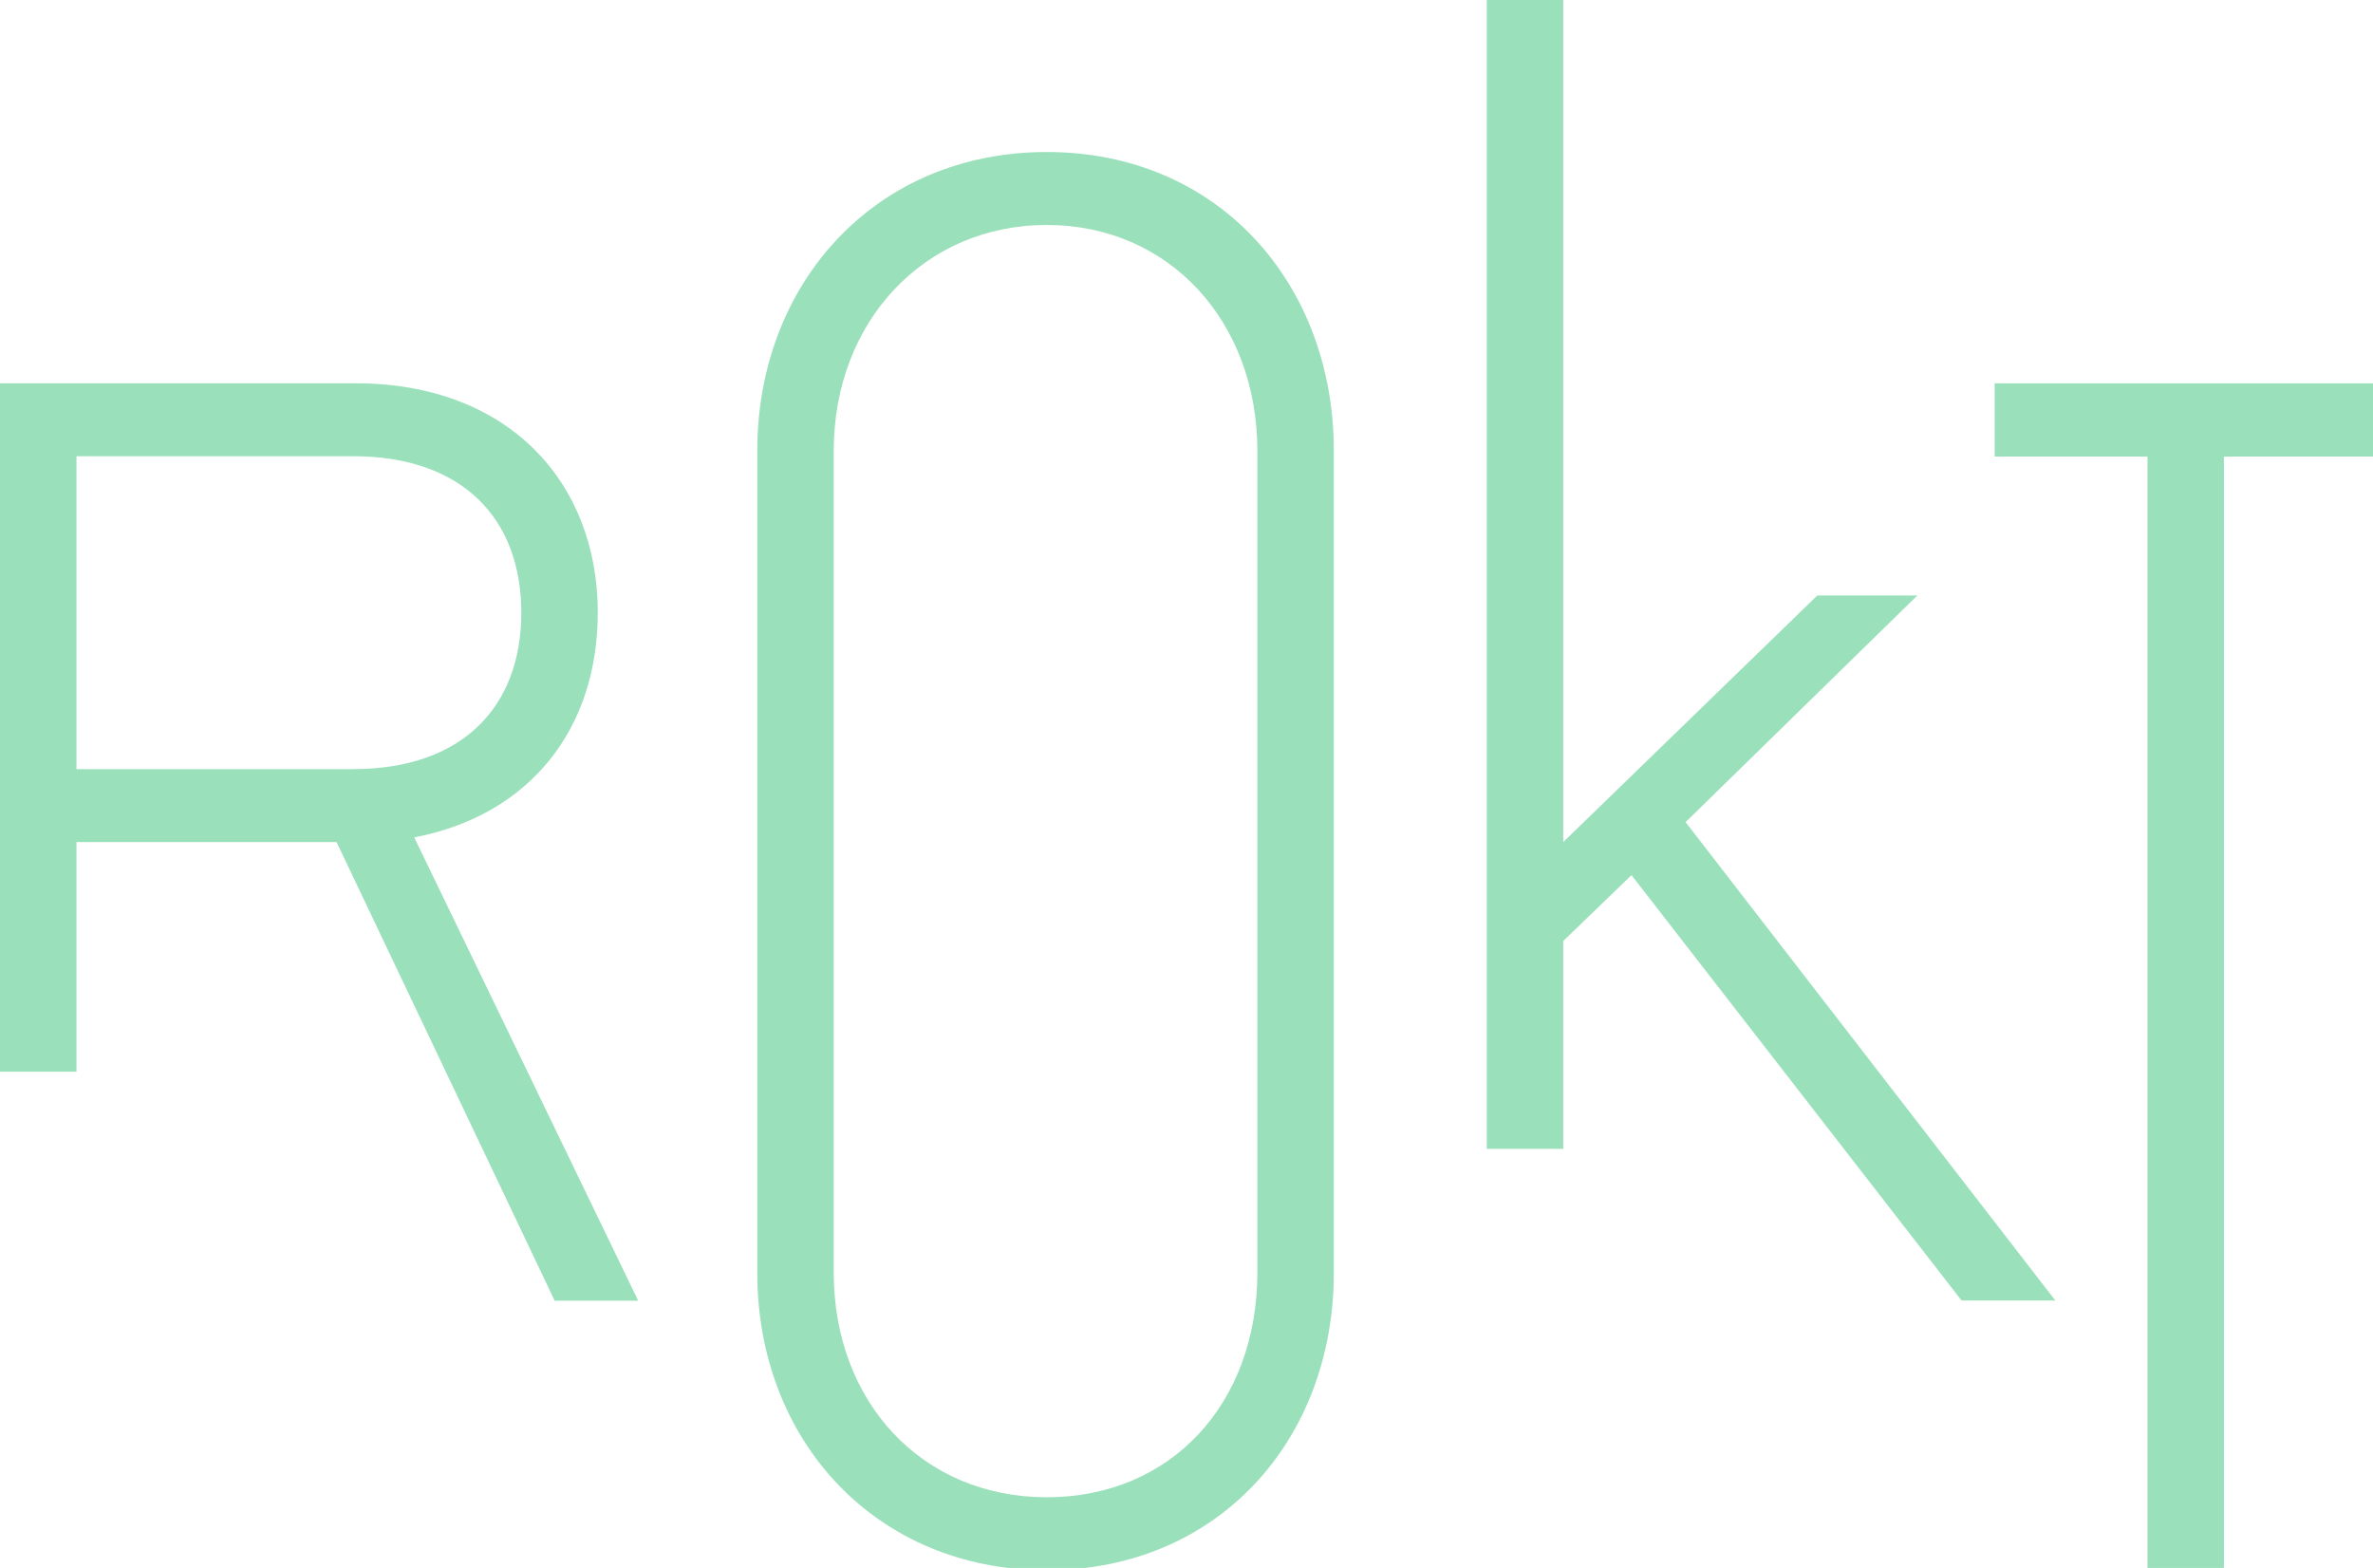 <?xml version="1.0" encoding="UTF-8"?>
<svg width="283px" height="187px" viewBox="0 0 283 187" version="1.1" xmlns="http://www.w3.org/2000/svg" xmlns:xlink="http://www.w3.org/1999/xlink">
    <title>ROKT</title>
    <g id="Symbols" stroke="none" stroke-width="1" fill="none" fill-rule="evenodd">
        <g id="RT-logo/ROKT-Logo-seafoamgreen-RGB" fill="#99E0BB" fill-rule="nonzero">
            <path d="M0,45.71 L42.38,45.71 C60.62,45.71 71.29,57.5 71.29,73.07 C71.29,86.82 63.29,97.21 49.4,99.87 L76.11,155.13 L66.15,155.13 L40.14,100.43 L9.12,100.43 L9.12,127.81 L0,127.81 L0,45.71 Z M42.1,91.73 C55.15,91.73 62.17,84.29 62.17,73.07 C62.17,61.85 55.15,54.41 42.1,54.41 L9.12,54.41 L9.12,91.74 L42.1,91.74 L42.1,91.73 Z" id="Shape"></path>
            <path d="M159.07,151.77 C159.07,171.83 145.18,187.27 124.83,187.27 C104.48,187.27 90.31,171.84 90.31,151.77 L90.31,53.77 C90.31,33.85 104.34,18.13 124.83,18.13 C145.32,18.13 159.07,33.85 159.07,53.77 L159.07,151.77 Z M99.43,151.77 C99.43,167.2 109.95,178.57 124.83,178.57 C139.71,178.57 149.95,167.34 149.95,151.77 L149.95,53.77 C149.95,38.34 139.43,26.83 124.83,26.83 C110.23,26.83 99.43,38.34 99.43,53.77 L99.43,151.77 L99.43,151.77 Z" id="Shape"></path>
            <polygon id="Path" points="256.11 187.11 256.11 54.45 237.88 54.45 237.88 45.72 283.46 45.72 283.46 54.45 265.22 54.45 265.22 187.11"></polygon>
            <polygon id="Path" points="177.31 0 186.43 0 186.43 100.43 216.73 71.02 228.66 71.02 201.02 98.05 245.12 155.11 233.94 155.11 194.57 104.37 186.43 112.23 186.43 137.02 177.31 137.02"></polygon>
        </g>
    </g>
</svg>